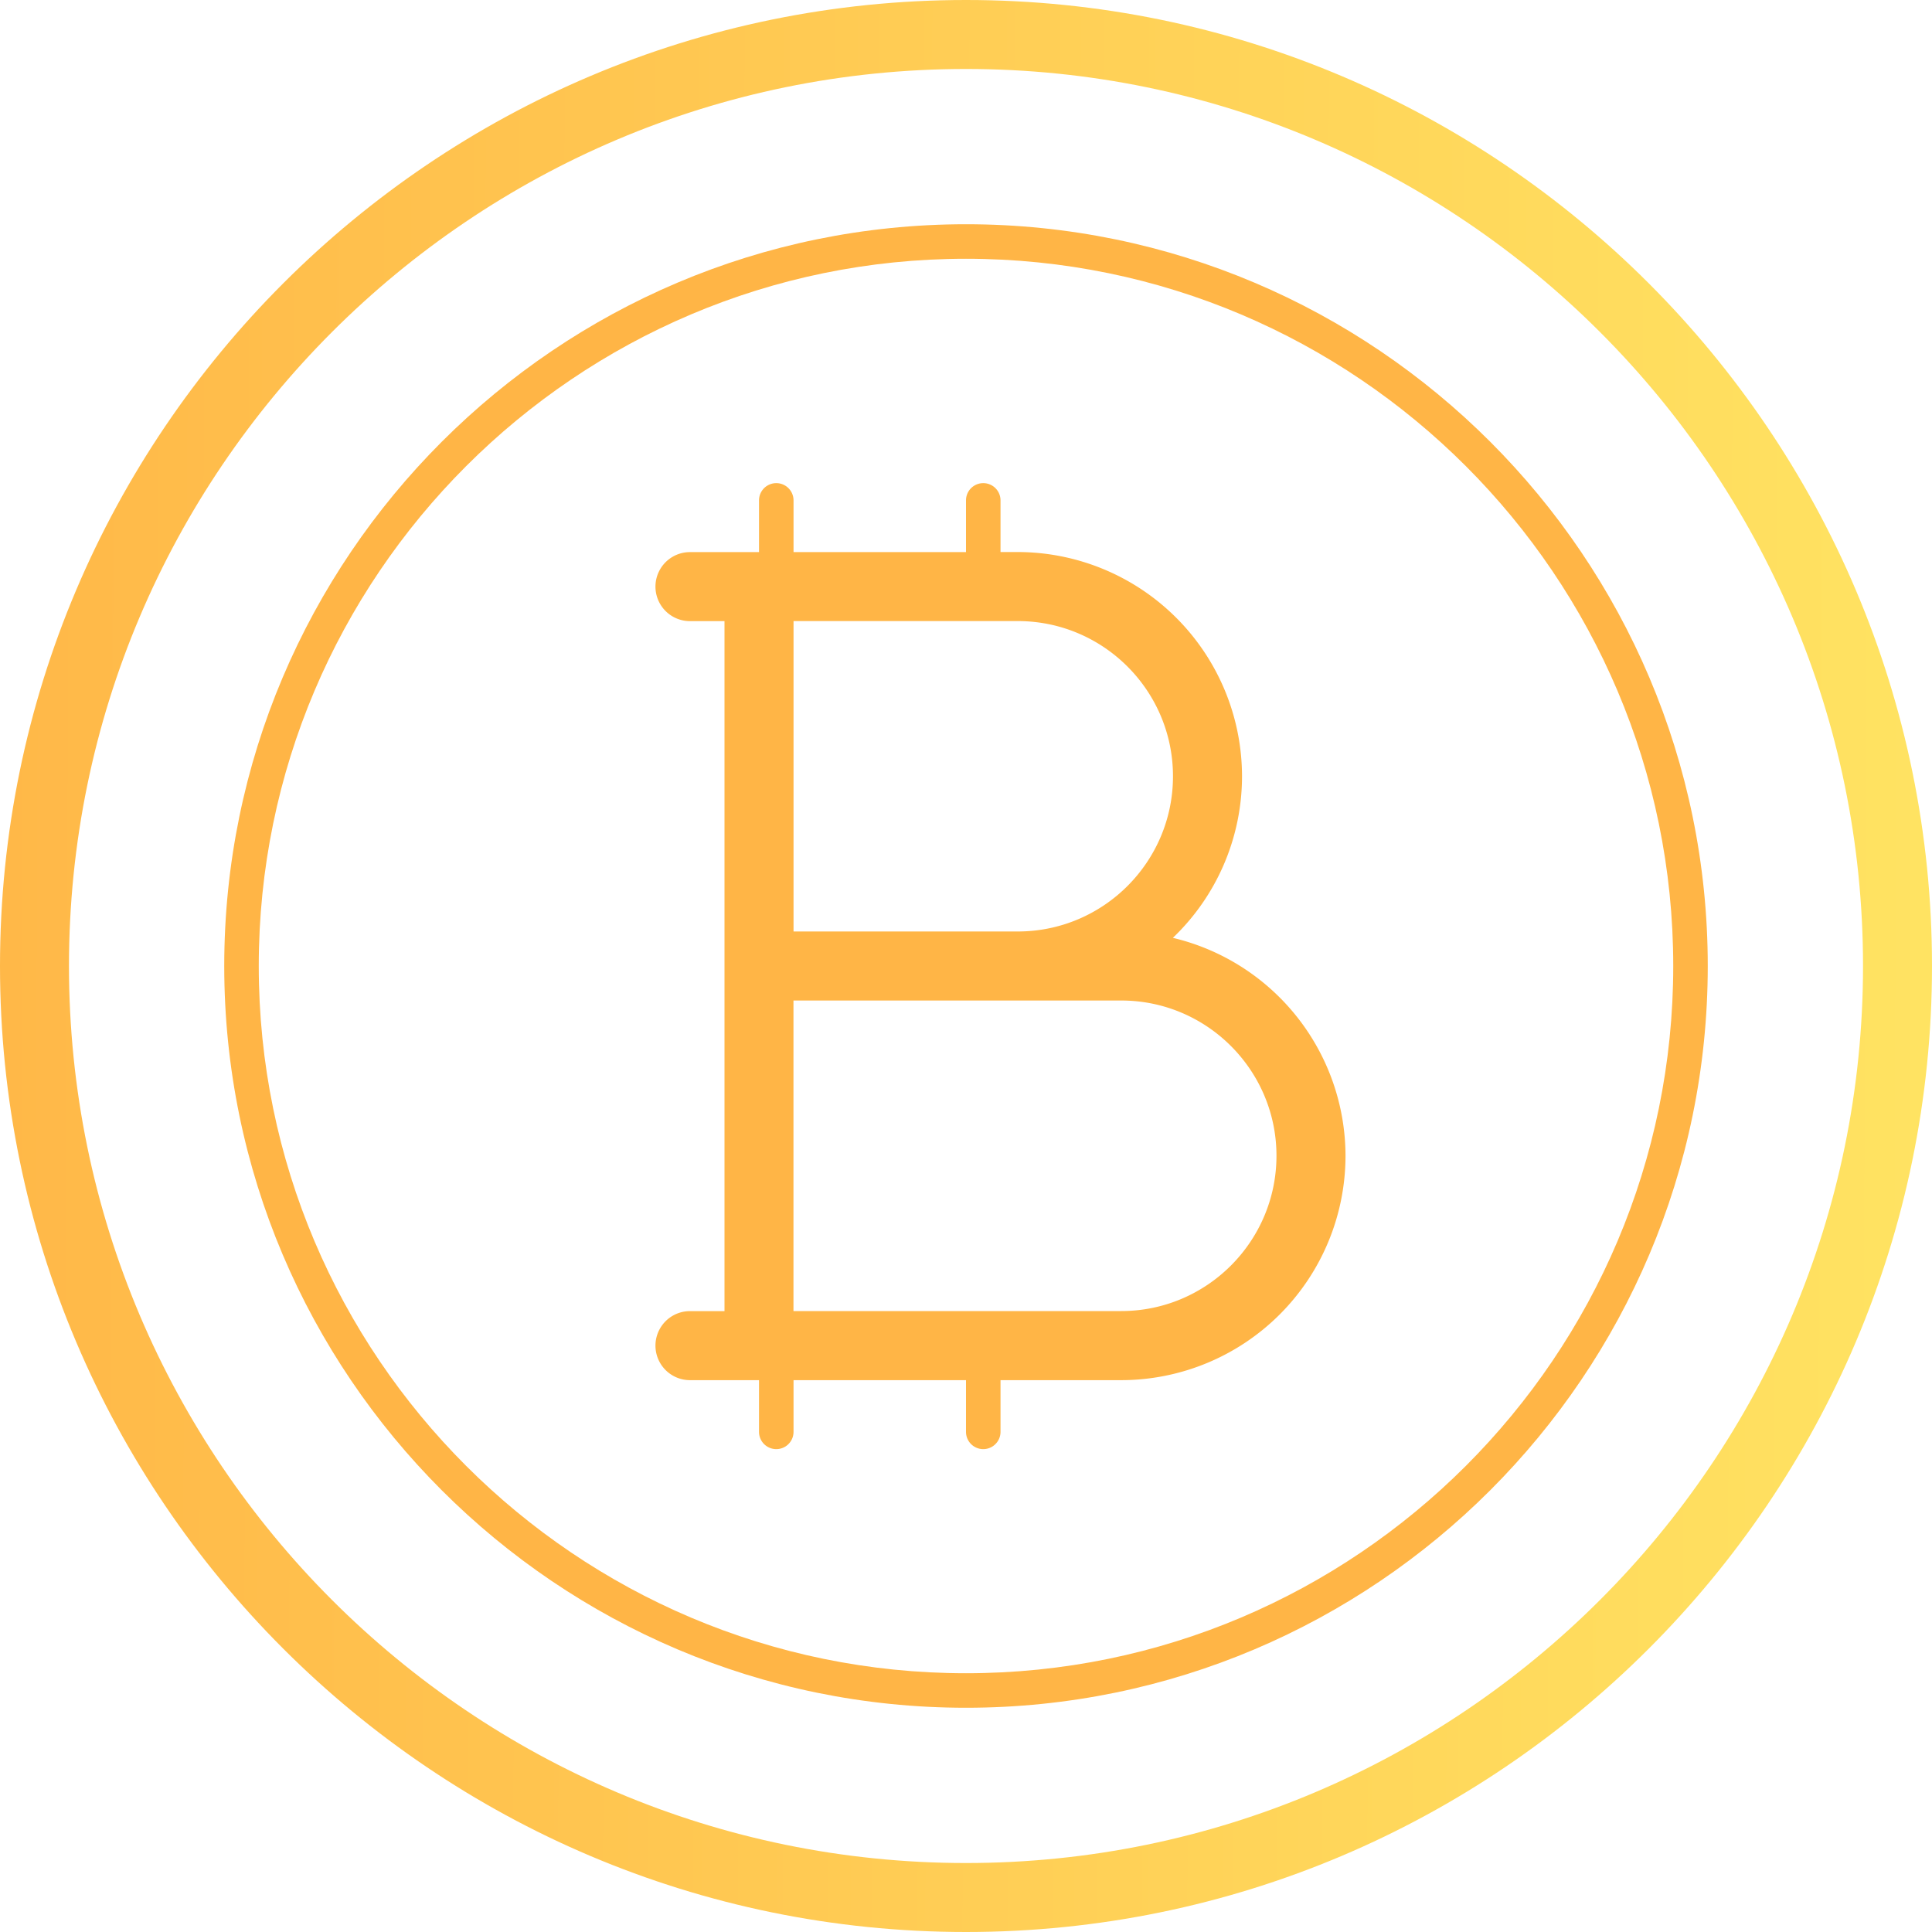 <svg width="30" height="30" fill="none" xmlns="http://www.w3.org/2000/svg"><path d="M18.213 14.562a3.47 3.47 0 0 0 1.073-2.507 3.486 3.486 0 0 0-3.482-3.483h-.268V7.77a.268.268 0 0 0-.536 0v.803h-2.678V7.77a.268.268 0 0 0-.536 0v.803h-1.072a.536.536 0 0 0 0 1.072h.536v10.714h-.536a.536.536 0 0 0 0 1.072h1.072v.803a.268.268 0 1 0 .536 0v-.803H15v.803a.268.268 0 0 0 .536 0v-.803h1.875a3.486 3.486 0 0 0 3.482-3.483 3.486 3.486 0 0 0-2.68-3.385Zm.001-2.508c0 1.33-1.081 2.41-2.41 2.41h-3.482v-4.82h3.482c1.329 0 2.41 1.08 2.41 2.41Zm-.803 8.304h-5.09v-4.822h5.09c1.329 0 2.41 1.082 2.41 2.41 0 1.33-1.081 2.412-2.41 2.412Z" fill="#FFB546"/><path d="M15 0C6.73 0 0 6.73 0 15s6.73 15 15 15 15-6.73 15-15S23.27 0 15 0Zm0 28.929C7.32 28.929 1.071 22.68 1.071 15 1.071 7.32 7.32 1.071 15 1.071c7.68 0 13.929 6.249 13.929 13.929 0 7.68-6.249 13.929-13.929 13.929Z" fill="url('#paint0_linear_507_1037')"/><path d="M15 3.482C8.65 3.482 3.482 8.65 3.482 15c0 6.351 5.167 11.518 11.518 11.518 6.35 0 11.518-5.167 11.518-11.518C26.518 8.65 21.35 3.482 15 3.482Zm0 22.5C8.944 25.982 4.018 21.056 4.018 15 4.018 8.945 8.944 4.018 15 4.018c6.056 0 10.982 4.927 10.982 10.982 0 6.056-4.926 10.982-10.982 10.982Z" fill="#FFB546"/><defs><linearGradient id="paint0_linear_507_1037" x1="0" y1="15" x2="30" y2="15.112" gradientUnits="userSpaceOnUse"><stop stop-color="#FFB848"/><stop offset="1" stop-color="#FFE362"/></linearGradient></defs></svg>